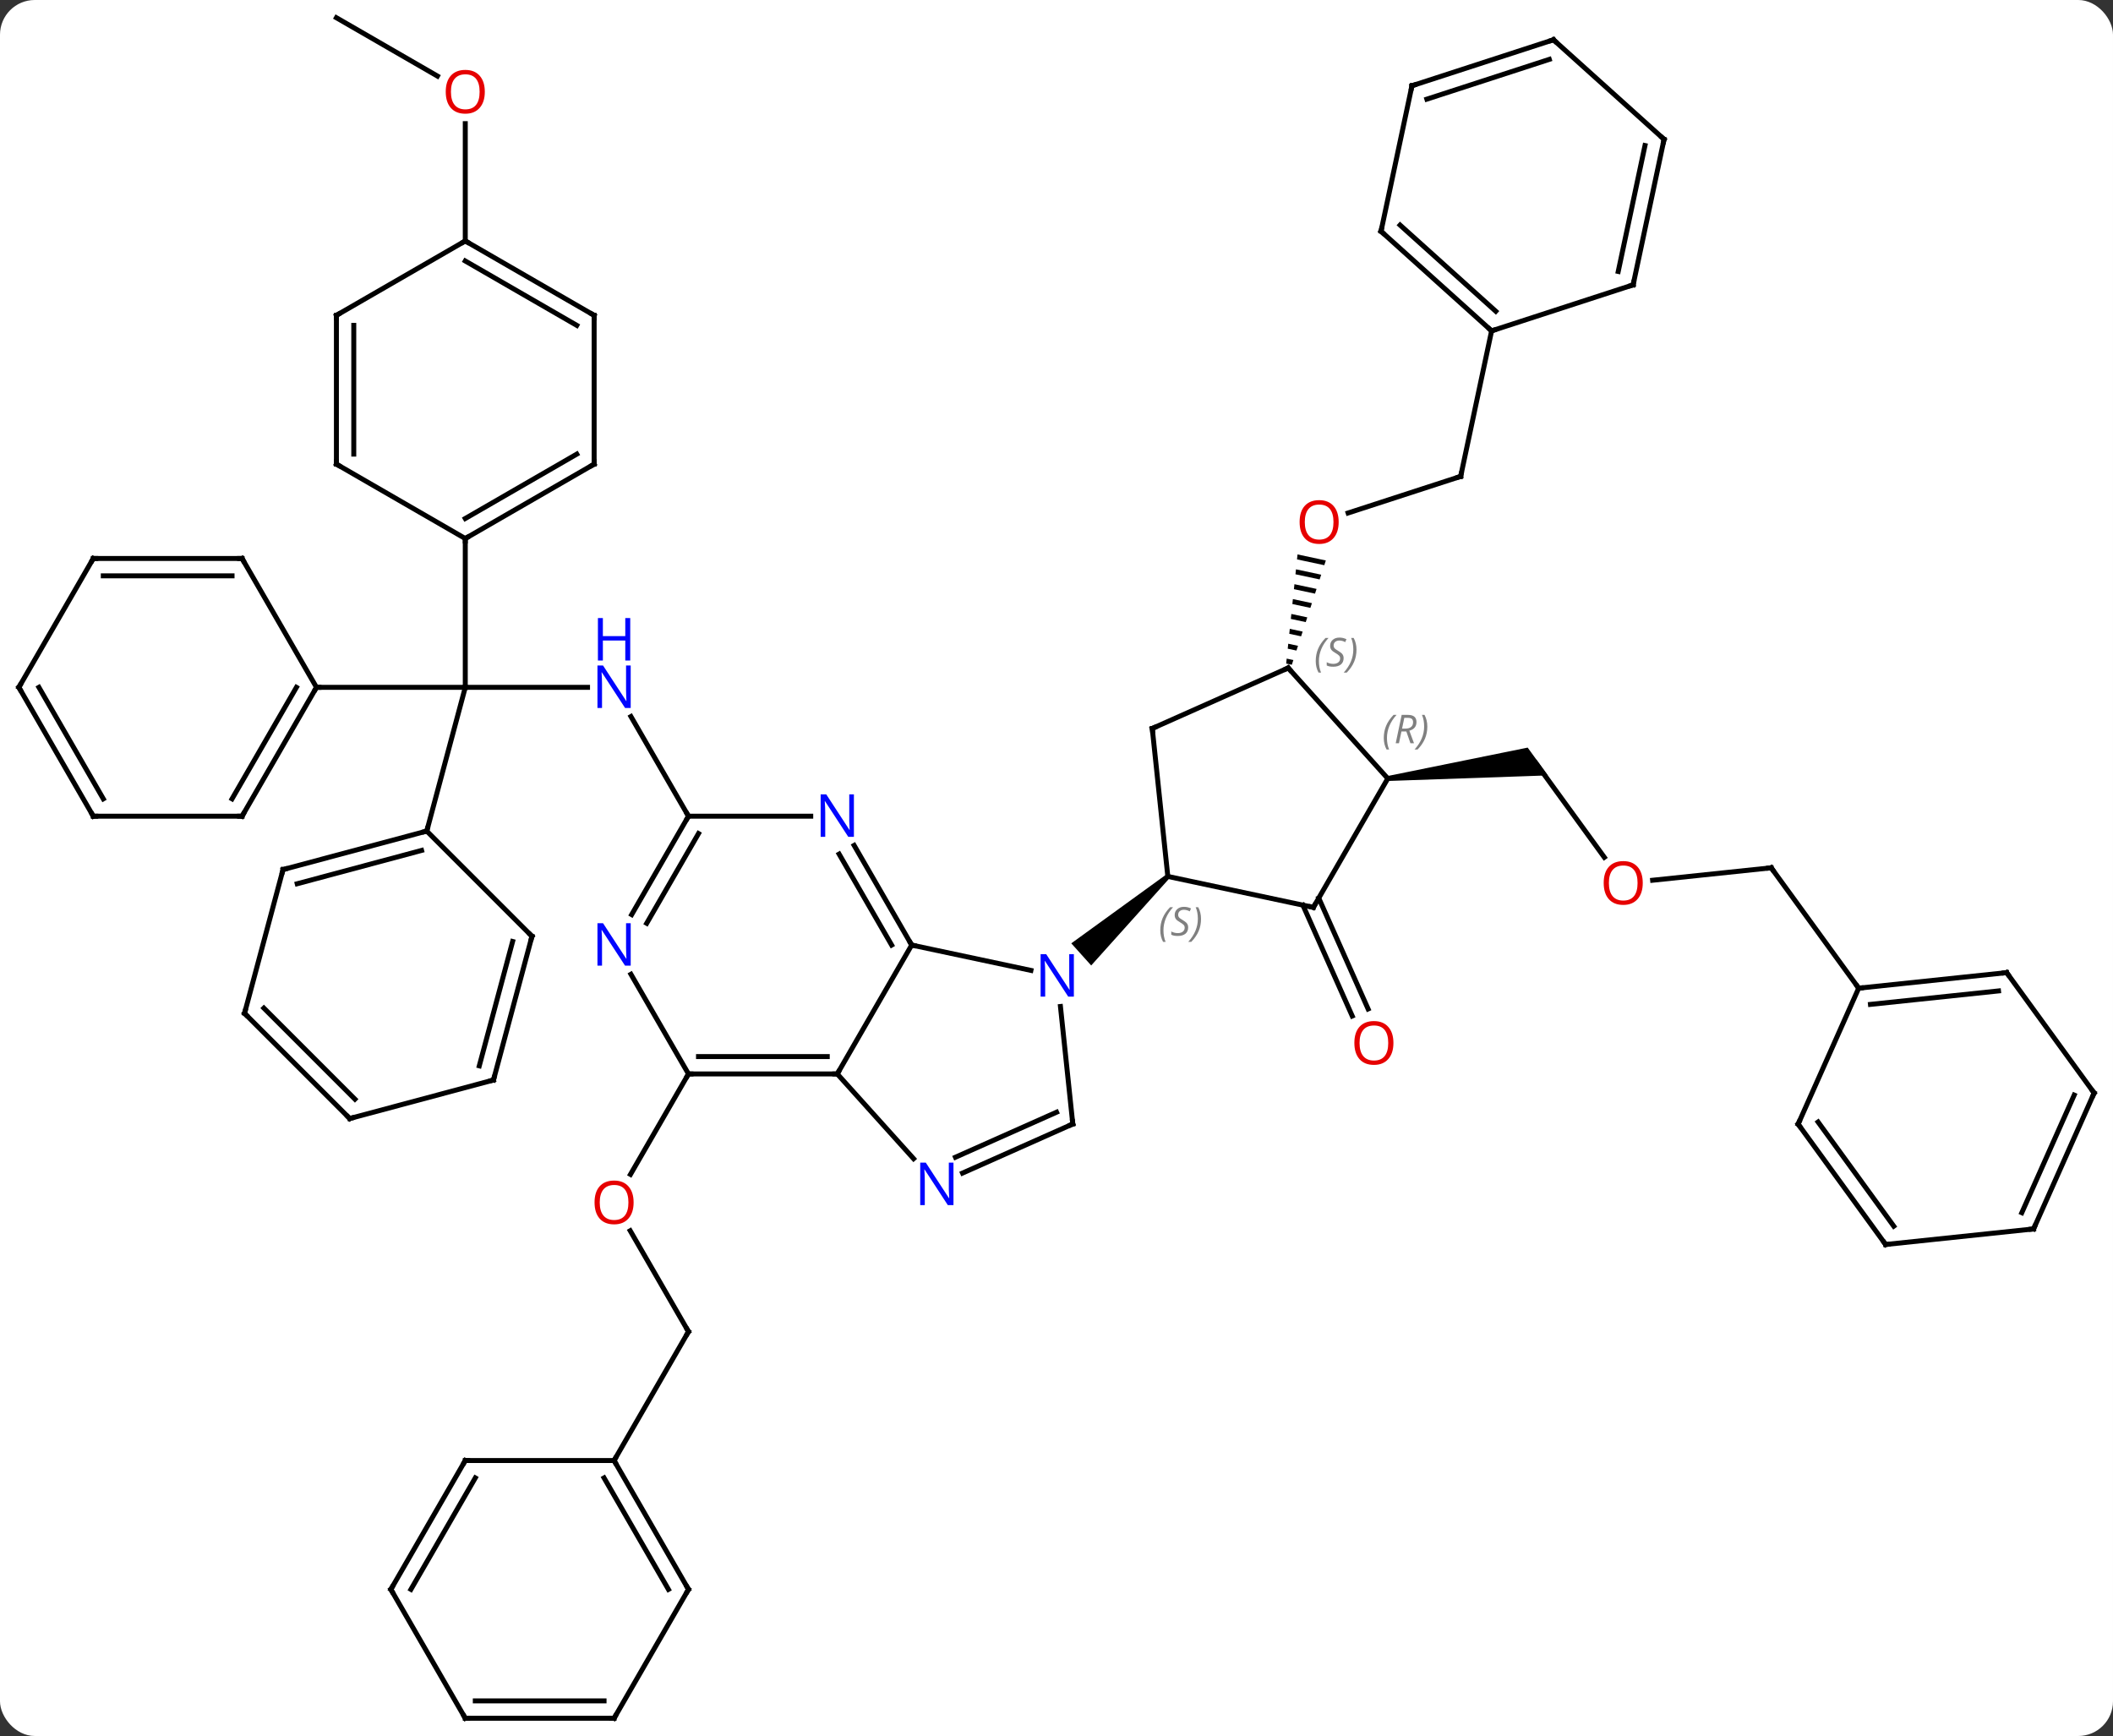 <svg width="426" viewBox="0 0 426 350" style="fill-opacity:1; color-rendering:auto; color-interpolation:auto; text-rendering:auto; stroke:black; stroke-linecap:square; stroke-miterlimit:10; shape-rendering:auto; stroke-opacity:1; fill:black; stroke-dasharray:none; font-weight:normal; stroke-width:1; font-family:'Open Sans'; font-style:normal; stroke-linejoin:miter; font-size:12; stroke-dashoffset:0; image-rendering:auto;" height="350" class="cas-substance-image" xmlns:xlink="http://www.w3.org/1999/xlink" xmlns="http://www.w3.org/2000/svg"><rect x="0" y="0" width="426" height="350" fill="#333333" stroke="none"/><svg class="cas-substance-single-component"><rect y="0" x="0" width="426" stroke="none" ry="7" rx="7" height="350" fill="white" class="cas-substance-group"/><svg y="0" x="0" width="426" viewBox="0 0 426 350" style="fill:black;" height="350" class="cas-substance-single-component-image"><svg><g><g transform="translate(213,175)" style="text-rendering:geometricPrecision; color-rendering:optimizeQuality; color-interpolation:linearRGB; stroke-linecap:butt; image-rendering:optimizeQuality;"><line y2="-36.423" y1="-36.423" x2="-94.548" x1="-119.196" style="fill:none;"/><line y2="-66.423" y1="-36.423" x2="-119.196" x1="-119.196" style="fill:none;"/><line y2="-36.423" y1="-36.423" x2="-149.196" x1="-119.196" style="fill:none;"/><line y2="-7.446" y1="-36.423" x2="-126.96" x1="-119.196" style="fill:none;"/><line y2="-10.443" y1="-30.535" x2="-74.196" x1="-85.796" style="fill:none;"/><line y2="-171.423" y1="-159.664" x2="-145.176" x1="-124.81" style="fill:none;"/><line y2="-126.423" y1="-150.071" x2="-119.196" x1="-119.196" style="fill:none;"/><line y2="93.48" y1="73.136" x2="-74.196" x1="-85.942" style="fill:none;"/><line y2="41.52" y1="61.778" x2="-74.196" x1="-85.892" style="fill:none;"/><line y2="119.463" y1="93.48" x2="-89.196" x1="-74.196" style="fill:none;"/><line y2="6.065" y1="28.418" x2="52.871" x1="62.822" style="fill:none;"/><line y2="7.488" y1="29.842" x2="49.673" x1="59.624" style="fill:none;"/><line y2="-78.951" y1="-71.578" x2="81.483" x1="58.79" style="fill:none;"/><path style="stroke:none;" d="M48.594 -63.219 L48.49 -62.219 L48.49 -62.219 L53.988 -61.046 L53.988 -61.046 L54.3 -62.002 L54.3 -62.002 L48.594 -63.219 ZM48.282 -60.218 L48.178 -59.218 L53.053 -58.178 L53.053 -58.178 L53.365 -59.134 L53.365 -59.134 L48.282 -60.218 ZM47.97 -57.218 L47.866 -56.218 L47.866 -56.218 L52.118 -55.311 L52.43 -56.267 L52.43 -56.267 L47.97 -57.218 ZM47.657 -54.218 L47.553 -53.218 L51.184 -52.443 L51.184 -52.443 L51.495 -53.399 L51.495 -53.399 L47.657 -54.218 ZM47.345 -51.217 L47.241 -50.217 L47.241 -50.217 L50.249 -49.575 L50.56 -50.531 L50.56 -50.531 L47.345 -51.217 ZM47.033 -48.217 L46.929 -47.217 L49.314 -46.708 L49.314 -46.708 L49.625 -47.664 L49.625 -47.664 L47.033 -48.217 ZM46.721 -45.216 L46.617 -44.216 L46.617 -44.216 L48.379 -43.84 L48.379 -43.84 L48.691 -44.796 L48.691 -44.796 L46.721 -45.216 ZM46.409 -42.216 L46.305 -41.216 L47.444 -40.973 L47.444 -40.973 L47.756 -41.929 L47.756 -41.929 L46.409 -42.216 Z"/><line y2="-108.294" y1="-78.951" x2="87.72" x1="81.483" style="fill:none;"/><line y2="-2.154" y1="-21.177" x2="110.446" x1="96.624" style="fill:none;"/><path style="stroke:none;" d="M66.841 -17.545 L66.737 -18.539 L94.992 -24.273 L99.065 -18.668 Z"/><line y2="-0.042" y1="2.47" x2="144.093" x1="120.184" style="fill:none;"/><line y2="24.228" y1="-0.042" x2="161.727" x1="144.093" style="fill:none;"/><line y2="-81.423" y1="-66.423" x2="-93.216" x1="-119.196" style="fill:none;"/><line y2="-83.444" y1="-70.464" x2="-96.716" x1="-119.196" style="fill:none;"/><line y2="-81.423" y1="-66.423" x2="-145.176" x1="-119.196" style="fill:none;"/><line y2="-111.423" y1="-81.423" x2="-93.216" x1="-93.216" style="fill:none;"/><line y2="-111.423" y1="-81.423" x2="-145.176" x1="-145.176" style="fill:none;"/><line y2="-109.402" y1="-83.444" x2="-141.676" x1="-141.676" style="fill:none;"/><line y2="-126.423" y1="-111.423" x2="-119.196" x1="-93.216" style="fill:none;"/><line y2="-122.382" y1="-109.402" x2="-119.196" x1="-96.716" style="fill:none;"/><line y2="-126.423" y1="-111.423" x2="-119.196" x1="-145.176" style="fill:none;"/><line y2="-10.443" y1="-36.423" x2="-164.196" x1="-149.196" style="fill:none;"/><line y2="-13.943" y1="-36.423" x2="-166.217" x1="-153.238" style="fill:none;"/><line y2="-62.403" y1="-36.423" x2="-164.196" x1="-149.196" style="fill:none;"/><line y2="-10.443" y1="-10.443" x2="-194.196" x1="-164.196" style="fill:none;"/><line y2="-62.403" y1="-62.403" x2="-194.196" x1="-164.196" style="fill:none;"/><line y2="-58.903" y1="-58.903" x2="-192.175" x1="-166.217" style="fill:none;"/><line y2="-36.423" y1="-10.443" x2="-209.196" x1="-194.196" style="fill:none;"/><line y2="-36.423" y1="-13.943" x2="-205.155" x1="-192.175" style="fill:none;"/><line y2="-36.423" y1="-62.403" x2="-209.196" x1="-194.196" style="fill:none;"/><line y2="0.318" y1="-7.446" x2="-155.937" x1="-126.96" style="fill:none;"/><line y2="3.176" y1="-3.542" x2="-153.079" x1="-128.006" style="fill:none;"/><line y2="13.767" y1="-7.446" x2="-105.747" x1="-126.96" style="fill:none;"/><line y2="29.298" y1="0.318" x2="-163.701" x1="-155.937" style="fill:none;"/><line y2="42.747" y1="13.767" x2="-113.511" x1="-105.747" style="fill:none;"/><line y2="39.889" y1="14.813" x2="-116.369" x1="-109.651" style="fill:none;"/><line y2="50.511" y1="29.298" x2="-142.488" x1="-163.701" style="fill:none;"/><line y2="46.607" y1="28.252" x2="-141.442" x1="-159.797" style="fill:none;"/><line y2="50.511" y1="42.747" x2="-142.488" x1="-113.511" style="fill:none;"/><line y2="-10.443" y1="-10.443" x2="-49.548" x1="-74.196" style="fill:none;"/><line y2="9.399" y1="-10.443" x2="-85.652" x1="-74.196" style="fill:none;"/><line y2="11.149" y1="-6.943" x2="-82.621" x1="-72.175" style="fill:none;"/><line y2="15.537" y1="-4.555" x2="-29.196" x1="-40.796" style="fill:none;"/><line y2="15.537" y1="-2.805" x2="-33.237" x1="-43.827" style="fill:none;"/><line y2="41.52" y1="21.425" x2="-74.196" x1="-85.797" style="fill:none;"/><line y2="20.648" y1="15.537" x2="-5.158" x1="-29.196" style="fill:none;"/><line y2="41.52" y1="15.537" x2="-44.196" x1="-29.196" style="fill:none;"/><line y2="41.52" y1="41.52" x2="-44.196" x1="-74.196" style="fill:none;"/><line y2="38.02" y1="38.02" x2="-46.217" x1="-72.175" style="fill:none;"/><line y2="51.612" y1="27.922" x2="3.285" x1="0.796" style="fill:none;"/><path style="stroke:none;" d="M22.108 1.329 L22.778 2.072 L6.995 19.65 L2.98 15.191 Z"/><line y2="58.605" y1="41.52" x2="-28.813" x1="-44.196" style="fill:none;"/><line y2="61.508" y1="51.612" x2="-18.944" x1="3.285" style="fill:none;"/><line y2="58.31" y1="49.236" x2="-20.368" x1="0.015" style="fill:none;"/><line y2="-28.134" y1="1.701" x2="19.308" x1="22.443" style="fill:none;"/><line y2="7.938" y1="1.701" x2="51.789" x1="22.443" style="fill:none;"/><line y2="-40.335" y1="-28.134" x2="46.713" x1="19.308" style="fill:none;"/><line y2="-18.042" y1="7.938" x2="66.789" x1="51.789" style="fill:none;"/><line y2="-18.042" y1="-40.335" x2="66.789" x1="46.713" style="fill:none;"/><line y2="145.443" y1="119.463" x2="-74.196" x1="-89.196" style="fill:none;"/><line y2="145.443" y1="122.963" x2="-78.237" x1="-91.217" style="fill:none;"/><line y2="119.463" y1="119.463" x2="-119.196" x1="-89.196" style="fill:none;"/><line y2="171.423" y1="145.443" x2="-89.196" x1="-74.196" style="fill:none;"/><line y2="145.443" y1="119.463" x2="-134.196" x1="-119.196" style="fill:none;"/><line y2="145.443" y1="122.963" x2="-130.155" x1="-117.175" style="fill:none;"/><line y2="171.423" y1="171.423" x2="-119.196" x1="-89.196" style="fill:none;"/><line y2="167.923" y1="167.923" x2="-117.175" x1="-91.217" style="fill:none;"/><line y2="171.423" y1="145.443" x2="-119.196" x1="-134.196" style="fill:none;"/><line y2="-128.37" y1="-108.294" x2="65.427" x1="87.72" style="fill:none;"/><line y2="-129.619" y1="-112.247" x2="69.271" x1="88.561" style="fill:none;"/><line y2="-117.567" y1="-108.294" x2="116.253" x1="87.72" style="fill:none;"/><line y2="-157.713" y1="-128.37" x2="71.664" x1="65.427" style="fill:none;"/><line y2="-146.91" y1="-117.567" x2="122.49" x1="116.253" style="fill:none;"/><line y2="-145.661" y1="-120.271" x2="118.646" x1="113.25" style="fill:none;"/><line y2="-166.983" y1="-157.713" x2="100.194" x1="71.664" style="fill:none;"/><line y2="-163.03" y1="-155.009" x2="99.354" x1="74.667" style="fill:none;"/><line y2="-166.983" y1="-146.91" x2="100.194" x1="122.49" style="fill:none;"/><line y2="21.093" y1="24.228" x2="191.562" x1="161.727" style="fill:none;"/><line y2="24.785" y1="27.498" x2="189.918" x1="164.102" style="fill:none;"/><line y2="51.633" y1="24.228" x2="149.523" x1="161.727" style="fill:none;"/><line y2="45.363" y1="21.093" x2="209.196" x1="191.562" style="fill:none;"/><line y2="75.906" y1="51.633" x2="167.157" x1="149.523" style="fill:none;"/><line y2="72.214" y1="51.211" x2="168.801" x1="153.542" style="fill:none;"/><line y2="72.768" y1="45.363" x2="196.992" x1="209.196" style="fill:none;"/><line y2="69.498" y1="45.785" x2="194.617" x1="205.177" style="fill:none;"/><line y2="72.768" y1="75.906" x2="196.992" x1="167.157" style="fill:none;"/></g><g transform="translate(213,175)" style="fill:rgb(0,5,255); text-rendering:geometricPrecision; color-rendering:optimizeQuality; image-rendering:optimizeQuality; font-family:'Open Sans'; stroke:rgb(0,5,255); color-interpolation:linearRGB;"><path style="stroke:none;" d="M-85.844 -32.267 L-86.985 -32.267 L-91.673 -39.454 L-91.719 -39.454 Q-91.626 -38.189 -91.626 -37.142 L-91.626 -32.267 L-92.548 -32.267 L-92.548 -40.829 L-91.423 -40.829 L-86.751 -33.673 L-86.704 -33.673 Q-86.704 -33.829 -86.751 -34.689 Q-86.798 -35.548 -86.782 -35.923 L-86.782 -40.829 L-85.844 -40.829 L-85.844 -32.267 Z"/><path style="stroke:none;" d="M-85.938 -41.829 L-86.938 -41.829 L-86.938 -45.861 L-91.454 -45.861 L-91.454 -41.829 L-92.454 -41.829 L-92.454 -50.392 L-91.454 -50.392 L-91.454 -46.751 L-86.938 -46.751 L-86.938 -50.392 L-85.938 -50.392 L-85.938 -41.829 Z"/><path style="fill:rgb(230,0,0); stroke:none;" d="M-115.258 -156.493 Q-115.258 -154.431 -116.298 -153.251 Q-117.337 -152.071 -119.18 -152.071 Q-121.071 -152.071 -122.102 -153.236 Q-123.133 -154.4 -123.133 -156.509 Q-123.133 -158.603 -122.102 -159.751 Q-121.071 -160.9 -119.18 -160.9 Q-117.321 -160.9 -116.29 -159.728 Q-115.258 -158.556 -115.258 -156.493 ZM-122.087 -156.493 Q-122.087 -154.759 -121.344 -153.853 Q-120.602 -152.946 -119.18 -152.946 Q-117.758 -152.946 -117.032 -153.845 Q-116.305 -154.743 -116.305 -156.493 Q-116.305 -158.228 -117.032 -159.118 Q-117.758 -160.009 -119.18 -160.009 Q-120.602 -160.009 -121.344 -159.111 Q-122.087 -158.212 -122.087 -156.493 Z"/><path style="fill:rgb(230,0,0); stroke:none;" d="M-85.258 67.43 Q-85.258 69.492 -86.298 70.672 Q-87.337 71.852 -89.18 71.852 Q-91.071 71.852 -92.102 70.688 Q-93.133 69.523 -93.133 67.414 Q-93.133 65.32 -92.102 64.172 Q-91.071 63.023 -89.18 63.023 Q-87.321 63.023 -86.29 64.195 Q-85.258 65.367 -85.258 67.43 ZM-92.087 67.43 Q-92.087 69.164 -91.344 70.07 Q-90.602 70.977 -89.18 70.977 Q-87.758 70.977 -87.032 70.078 Q-86.305 69.18 -86.305 67.43 Q-86.305 65.695 -87.032 64.805 Q-87.758 63.914 -89.18 63.914 Q-90.602 63.914 -91.344 64.812 Q-92.087 65.711 -92.087 67.43 Z"/></g><g transform="translate(213,175)" style="stroke-linecap:butt; text-rendering:geometricPrecision; color-rendering:optimizeQuality; image-rendering:optimizeQuality; font-family:'Open Sans'; color-interpolation:linearRGB; stroke-miterlimit:5;"><path style="fill:none;" d="M-74.446 93.047 L-74.196 93.48 L-74.446 93.913"/><path style="fill:rgb(230,0,0); stroke:none;" d="M67.927 35.276 Q67.927 37.338 66.888 38.518 Q65.849 39.698 64.006 39.698 Q62.115 39.698 61.084 38.533 Q60.053 37.369 60.053 35.26 Q60.053 33.166 61.084 32.018 Q62.115 30.869 64.006 30.869 Q65.865 30.869 66.896 32.041 Q67.927 33.213 67.927 35.276 ZM61.099 35.276 Q61.099 37.01 61.842 37.916 Q62.584 38.823 64.006 38.823 Q65.427 38.823 66.154 37.924 Q66.881 37.026 66.881 35.276 Q66.881 33.541 66.154 32.651 Q65.427 31.76 64.006 31.76 Q62.584 31.76 61.842 32.658 Q61.099 33.557 61.099 35.276 Z"/><path style="fill:rgb(230,0,0); stroke:none;" d="M56.888 -69.751 Q56.888 -67.689 55.848 -66.509 Q54.809 -65.329 52.966 -65.329 Q51.075 -65.329 50.044 -66.493 Q49.013 -67.658 49.013 -69.767 Q49.013 -71.861 50.044 -73.009 Q51.075 -74.158 52.966 -74.158 Q54.825 -74.158 55.856 -72.986 Q56.888 -71.814 56.888 -69.751 ZM50.059 -69.751 Q50.059 -68.017 50.802 -67.111 Q51.544 -66.204 52.966 -66.204 Q54.388 -66.204 55.114 -67.103 Q55.841 -68.001 55.841 -69.751 Q55.841 -71.486 55.114 -72.376 Q54.388 -73.267 52.966 -73.267 Q51.544 -73.267 50.802 -72.368 Q50.059 -71.47 50.059 -69.751 Z"/><path style="fill:none;" d="M81.007 -78.796 L81.483 -78.951 L81.587 -79.44"/><path style="fill:rgb(230,0,0); stroke:none;" d="M118.195 3.023 Q118.195 5.085 117.156 6.265 Q116.117 7.445 114.274 7.445 Q112.383 7.445 111.352 6.28 Q110.32 5.116 110.32 3.007 Q110.32 0.913 111.352 -0.235 Q112.383 -1.384 114.274 -1.384 Q116.133 -1.384 117.164 -0.212 Q118.195 0.96 118.195 3.023 ZM111.367 3.023 Q111.367 4.757 112.11 5.663 Q112.852 6.57 114.274 6.57 Q115.695 6.57 116.422 5.671 Q117.149 4.773 117.149 3.023 Q117.149 1.288 116.422 0.398 Q115.695 -0.493 114.274 -0.493 Q112.852 -0.493 112.11 0.406 Q111.367 1.304 111.367 3.023 Z"/><path style="fill:none;" d="M143.596 0.01 L144.093 -0.042 L144.387 0.362"/><path style="fill:none;" d="M-118.763 -66.673 L-119.196 -66.423 L-119.196 -65.923"/><path style="fill:none;" d="M-93.649 -81.173 L-93.216 -81.423 L-93.216 -81.923"/><path style="fill:none;" d="M-144.743 -81.173 L-145.176 -81.423 L-145.176 -81.923"/><path style="fill:none;" d="M-93.216 -110.923 L-93.216 -111.423 L-93.649 -111.673"/><path style="fill:none;" d="M-145.176 -110.923 L-145.176 -111.423 L-144.743 -111.673"/><path style="fill:none;" d="M-118.763 -126.173 L-119.196 -126.423 L-119.629 -126.173"/><path style="fill:none;" d="M-149.446 -35.99 L-149.196 -36.423 L-148.696 -36.423"/><path style="fill:none;" d="M-163.946 -10.876 L-164.196 -10.443 L-164.696 -10.443"/><path style="fill:none;" d="M-163.946 -61.97 L-164.196 -62.403 L-164.696 -62.403"/><path style="fill:none;" d="M-193.696 -10.443 L-194.196 -10.443 L-194.446 -10.876"/><path style="fill:none;" d="M-193.696 -62.403 L-194.196 -62.403 L-194.446 -61.97"/><path style="fill:none;" d="M-208.946 -35.99 L-209.196 -36.423 L-208.946 -36.856"/><path style="fill:none;" d="M-127.443 -7.317 L-126.96 -7.446 L-126.831 -7.929"/><path style="fill:none;" d="M-155.454 0.189 L-155.937 0.318 L-156.066 0.801"/><path style="fill:none;" d="M-106.101 13.413 L-105.747 13.767 L-105.876 14.25"/><path style="fill:none;" d="M-163.572 28.815 L-163.701 29.298 L-163.347 29.652"/><path style="fill:none;" d="M-113.382 42.264 L-113.511 42.747 L-113.994 42.876"/><path style="fill:none;" d="M-142.841 50.157 L-142.488 50.511 L-142.005 50.382"/><path style="fill:none;" d="M-74.446 -10.01 L-74.196 -10.443 L-74.446 -10.876"/><path style="fill:rgb(0,5,255); stroke:none;" d="M-40.844 -6.287 L-41.985 -6.287 L-46.673 -13.474 L-46.719 -13.474 Q-46.626 -12.209 -46.626 -11.162 L-46.626 -6.287 L-47.548 -6.287 L-47.548 -14.849 L-46.423 -14.849 L-41.751 -7.693 L-41.704 -7.693 Q-41.704 -7.849 -41.751 -8.709 Q-41.798 -9.568 -41.782 -9.943 L-41.782 -14.849 L-40.844 -14.849 L-40.844 -6.287 Z"/><path style="fill:rgb(0,5,255); stroke:none;" d="M-85.844 19.693 L-86.985 19.693 L-91.673 12.506 L-91.719 12.506 Q-91.626 13.771 -91.626 14.818 L-91.626 19.693 L-92.548 19.693 L-92.548 11.131 L-91.423 11.131 L-86.751 18.287 L-86.704 18.287 Q-86.704 18.131 -86.751 17.271 Q-86.798 16.412 -86.782 16.037 L-86.782 11.131 L-85.844 11.131 L-85.844 19.693 Z"/><path style="fill:none;" d="M-29.446 15.104 L-29.196 15.537 L-28.707 15.641"/><path style="fill:none;" d="M-73.696 41.52 L-74.196 41.52 L-74.446 41.953"/><path style="fill:rgb(0,5,255); stroke:none;" d="M3.502 25.933 L2.361 25.933 L-2.327 18.746 L-2.373 18.746 Q-2.28 20.011 -2.28 21.058 L-2.28 25.933 L-3.202 25.933 L-3.202 17.371 L-2.077 17.371 L2.595 24.527 L2.642 24.527 Q2.642 24.371 2.595 23.511 Q2.548 22.652 2.564 22.277 L2.564 17.371 L3.502 17.371 L3.502 25.933 Z"/><path style="fill:none;" d="M-44.696 41.52 L-44.196 41.52 L-43.946 41.087"/><path style="fill:none;" d="M3.233 51.115 L3.285 51.612 L2.828 51.815"/><path style="fill:rgb(0,5,255); stroke:none;" d="M-20.771 67.969 L-21.912 67.969 L-26.6 60.782 L-26.646 60.782 Q-26.553 62.047 -26.553 63.094 L-26.553 67.969 L-27.475 67.969 L-27.475 59.407 L-26.35 59.407 L-21.678 66.563 L-21.631 66.563 Q-21.631 66.407 -21.678 65.547 Q-21.725 64.688 -21.709 64.313 L-21.709 59.407 L-20.771 59.407 L-20.771 67.969 Z"/></g><g transform="translate(213,175)" style="stroke-linecap:butt; font-size:8.4px; fill:gray; text-rendering:geometricPrecision; image-rendering:optimizeQuality; color-rendering:optimizeQuality; font-family:'Open Sans'; font-style:italic; stroke:gray; color-interpolation:linearRGB; stroke-miterlimit:5;"><path style="stroke:none;" d="M20.923 12.563 Q20.923 11.235 21.392 10.11 Q21.861 8.985 22.892 7.907 L23.501 7.907 Q22.532 8.97 22.048 10.141 Q21.564 11.313 21.564 12.548 Q21.564 13.876 22.001 14.891 L21.486 14.891 Q20.923 13.86 20.923 12.563 ZM26.546 11.97 Q26.546 12.798 25.999 13.251 Q25.452 13.704 24.452 13.704 Q24.046 13.704 23.733 13.649 Q23.421 13.595 23.14 13.454 L23.14 12.798 Q23.765 13.126 24.468 13.126 Q25.093 13.126 25.468 12.829 Q25.843 12.532 25.843 12.016 Q25.843 11.704 25.64 11.477 Q25.436 11.251 24.874 10.923 Q24.28 10.595 24.053 10.266 Q23.827 9.938 23.827 9.485 Q23.827 8.751 24.343 8.29 Q24.858 7.829 25.702 7.829 Q26.077 7.829 26.413 7.907 Q26.749 7.985 27.124 8.157 L26.858 8.751 Q26.608 8.595 26.288 8.509 Q25.968 8.423 25.702 8.423 Q25.171 8.423 24.85 8.696 Q24.53 8.97 24.53 9.438 Q24.53 9.641 24.6 9.79 Q24.671 9.938 24.811 10.071 Q24.952 10.204 25.374 10.454 Q25.936 10.798 26.14 10.993 Q26.343 11.188 26.444 11.423 Q26.546 11.657 26.546 11.97 ZM29.14 10.251 Q29.14 11.579 28.664 12.712 Q28.187 13.845 27.172 14.891 L26.562 14.891 Q28.5 12.735 28.5 10.251 Q28.5 8.923 28.062 7.907 L28.578 7.907 Q29.14 8.97 29.14 10.251 Z"/><path style="fill:none; stroke:black;" d="M19.36 -27.637 L19.308 -28.134 L19.765 -28.337"/><path style="fill:none; stroke:black;" d="M51.3 7.834 L51.789 7.938 L52.039 7.505"/><path style="fill:none; stroke:black;" d="M46.256 -40.132 L46.713 -40.335 L47.048 -39.964"/><path style="stroke:none;" d="M52.264 -41.721 Q52.264 -43.049 52.732 -44.174 Q53.201 -45.299 54.232 -46.377 L54.842 -46.377 Q53.873 -45.314 53.389 -44.142 Q52.904 -42.971 52.904 -41.736 Q52.904 -40.408 53.342 -39.392 L52.826 -39.392 Q52.264 -40.424 52.264 -41.721 ZM57.886 -42.314 Q57.886 -41.486 57.339 -41.033 Q56.792 -40.58 55.792 -40.58 Q55.386 -40.58 55.074 -40.635 Q54.761 -40.689 54.48 -40.83 L54.48 -41.486 Q55.105 -41.158 55.808 -41.158 Q56.433 -41.158 56.808 -41.455 Q57.183 -41.752 57.183 -42.267 Q57.183 -42.58 56.98 -42.806 Q56.777 -43.033 56.214 -43.361 Q55.62 -43.689 55.394 -44.017 Q55.167 -44.346 55.167 -44.799 Q55.167 -45.533 55.683 -45.994 Q56.199 -46.455 57.042 -46.455 Q57.417 -46.455 57.753 -46.377 Q58.089 -46.299 58.464 -46.127 L58.199 -45.533 Q57.949 -45.689 57.628 -45.775 Q57.308 -45.861 57.042 -45.861 Q56.511 -45.861 56.191 -45.588 Q55.87 -45.314 55.87 -44.846 Q55.87 -44.642 55.941 -44.494 Q56.011 -44.346 56.152 -44.213 Q56.292 -44.08 56.714 -43.83 Q57.277 -43.486 57.48 -43.291 Q57.683 -43.096 57.785 -42.861 Q57.886 -42.627 57.886 -42.314 ZM60.481 -44.033 Q60.481 -42.705 60.004 -41.572 Q59.528 -40.439 58.512 -39.392 L57.903 -39.392 Q59.84 -41.549 59.84 -44.033 Q59.84 -45.361 59.403 -46.377 L59.918 -46.377 Q60.481 -45.314 60.481 -44.033 Z"/><path style="stroke:none;" d="M65.984 -26.214 Q65.984 -27.542 66.453 -28.667 Q66.921 -29.792 67.953 -30.87 L68.562 -30.87 Q67.593 -29.808 67.109 -28.636 Q66.624 -27.464 66.624 -26.23 Q66.624 -24.901 67.062 -23.886 L66.546 -23.886 Q65.984 -24.917 65.984 -26.214 ZM69.544 -27.526 L69.044 -25.151 L68.388 -25.151 L69.591 -30.87 L70.841 -30.87 Q72.575 -30.87 72.575 -29.433 Q72.575 -28.073 71.138 -27.683 L72.075 -25.151 L71.356 -25.151 L70.528 -27.526 L69.544 -27.526 ZM70.122 -30.276 Q69.731 -28.355 69.669 -28.105 L70.325 -28.105 Q71.075 -28.105 71.481 -28.433 Q71.888 -28.761 71.888 -29.386 Q71.888 -29.855 71.63 -30.065 Q71.372 -30.276 70.778 -30.276 L70.122 -30.276 ZM74.761 -28.526 Q74.761 -27.198 74.284 -26.065 Q73.808 -24.933 72.792 -23.886 L72.183 -23.886 Q74.12 -26.042 74.12 -28.526 Q74.12 -29.855 73.683 -30.87 L74.199 -30.87 Q74.761 -29.808 74.761 -28.526 Z"/><path style="fill:none; stroke:black;" d="M-88.946 119.896 L-89.196 119.463 L-88.946 119.03"/><path style="fill:none; stroke:black;" d="M-74.446 145.01 L-74.196 145.443 L-74.446 145.876"/><path style="fill:none; stroke:black;" d="M-118.696 119.463 L-119.196 119.463 L-119.446 119.896"/><path style="fill:none; stroke:black;" d="M-88.946 170.99 L-89.196 171.423 L-89.696 171.423"/><path style="fill:none; stroke:black;" d="M-133.946 145.01 L-134.196 145.443 L-133.946 145.876"/><path style="fill:none; stroke:black;" d="M-118.696 171.423 L-119.196 171.423 L-119.446 170.99"/><path style="fill:none; stroke:black;" d="M87.349 -108.629 L87.72 -108.294 L88.195 -108.448"/><path style="fill:none; stroke:black;" d="M65.799 -128.035 L65.427 -128.37 L65.531 -128.859"/><path style="fill:none; stroke:black;" d="M115.778 -117.412 L116.253 -117.567 L116.357 -118.056"/><path style="fill:none; stroke:black;" d="M71.56 -157.224 L71.664 -157.713 L72.139 -157.868"/><path style="fill:none; stroke:black;" d="M122.386 -146.421 L122.49 -146.91 L122.118 -147.244"/><path style="fill:none; stroke:black;" d="M99.719 -166.828 L100.194 -166.983 L100.566 -166.649"/><path style="fill:none; stroke:black;" d="M162.224 24.176 L161.727 24.228 L161.433 23.823"/><path style="fill:none; stroke:black;" d="M191.065 21.145 L191.562 21.093 L191.856 21.497"/><path style="fill:none; stroke:black;" d="M149.726 51.176 L149.523 51.633 L149.817 52.038"/><path style="fill:none; stroke:black;" d="M208.902 44.959 L209.196 45.363 L208.993 45.82"/><path style="fill:none; stroke:black;" d="M166.863 75.501 L167.157 75.906 L167.654 75.854"/><path style="fill:none; stroke:black;" d="M197.195 72.311 L196.992 72.768 L196.495 72.82"/></g></g></svg></svg></svg></svg>